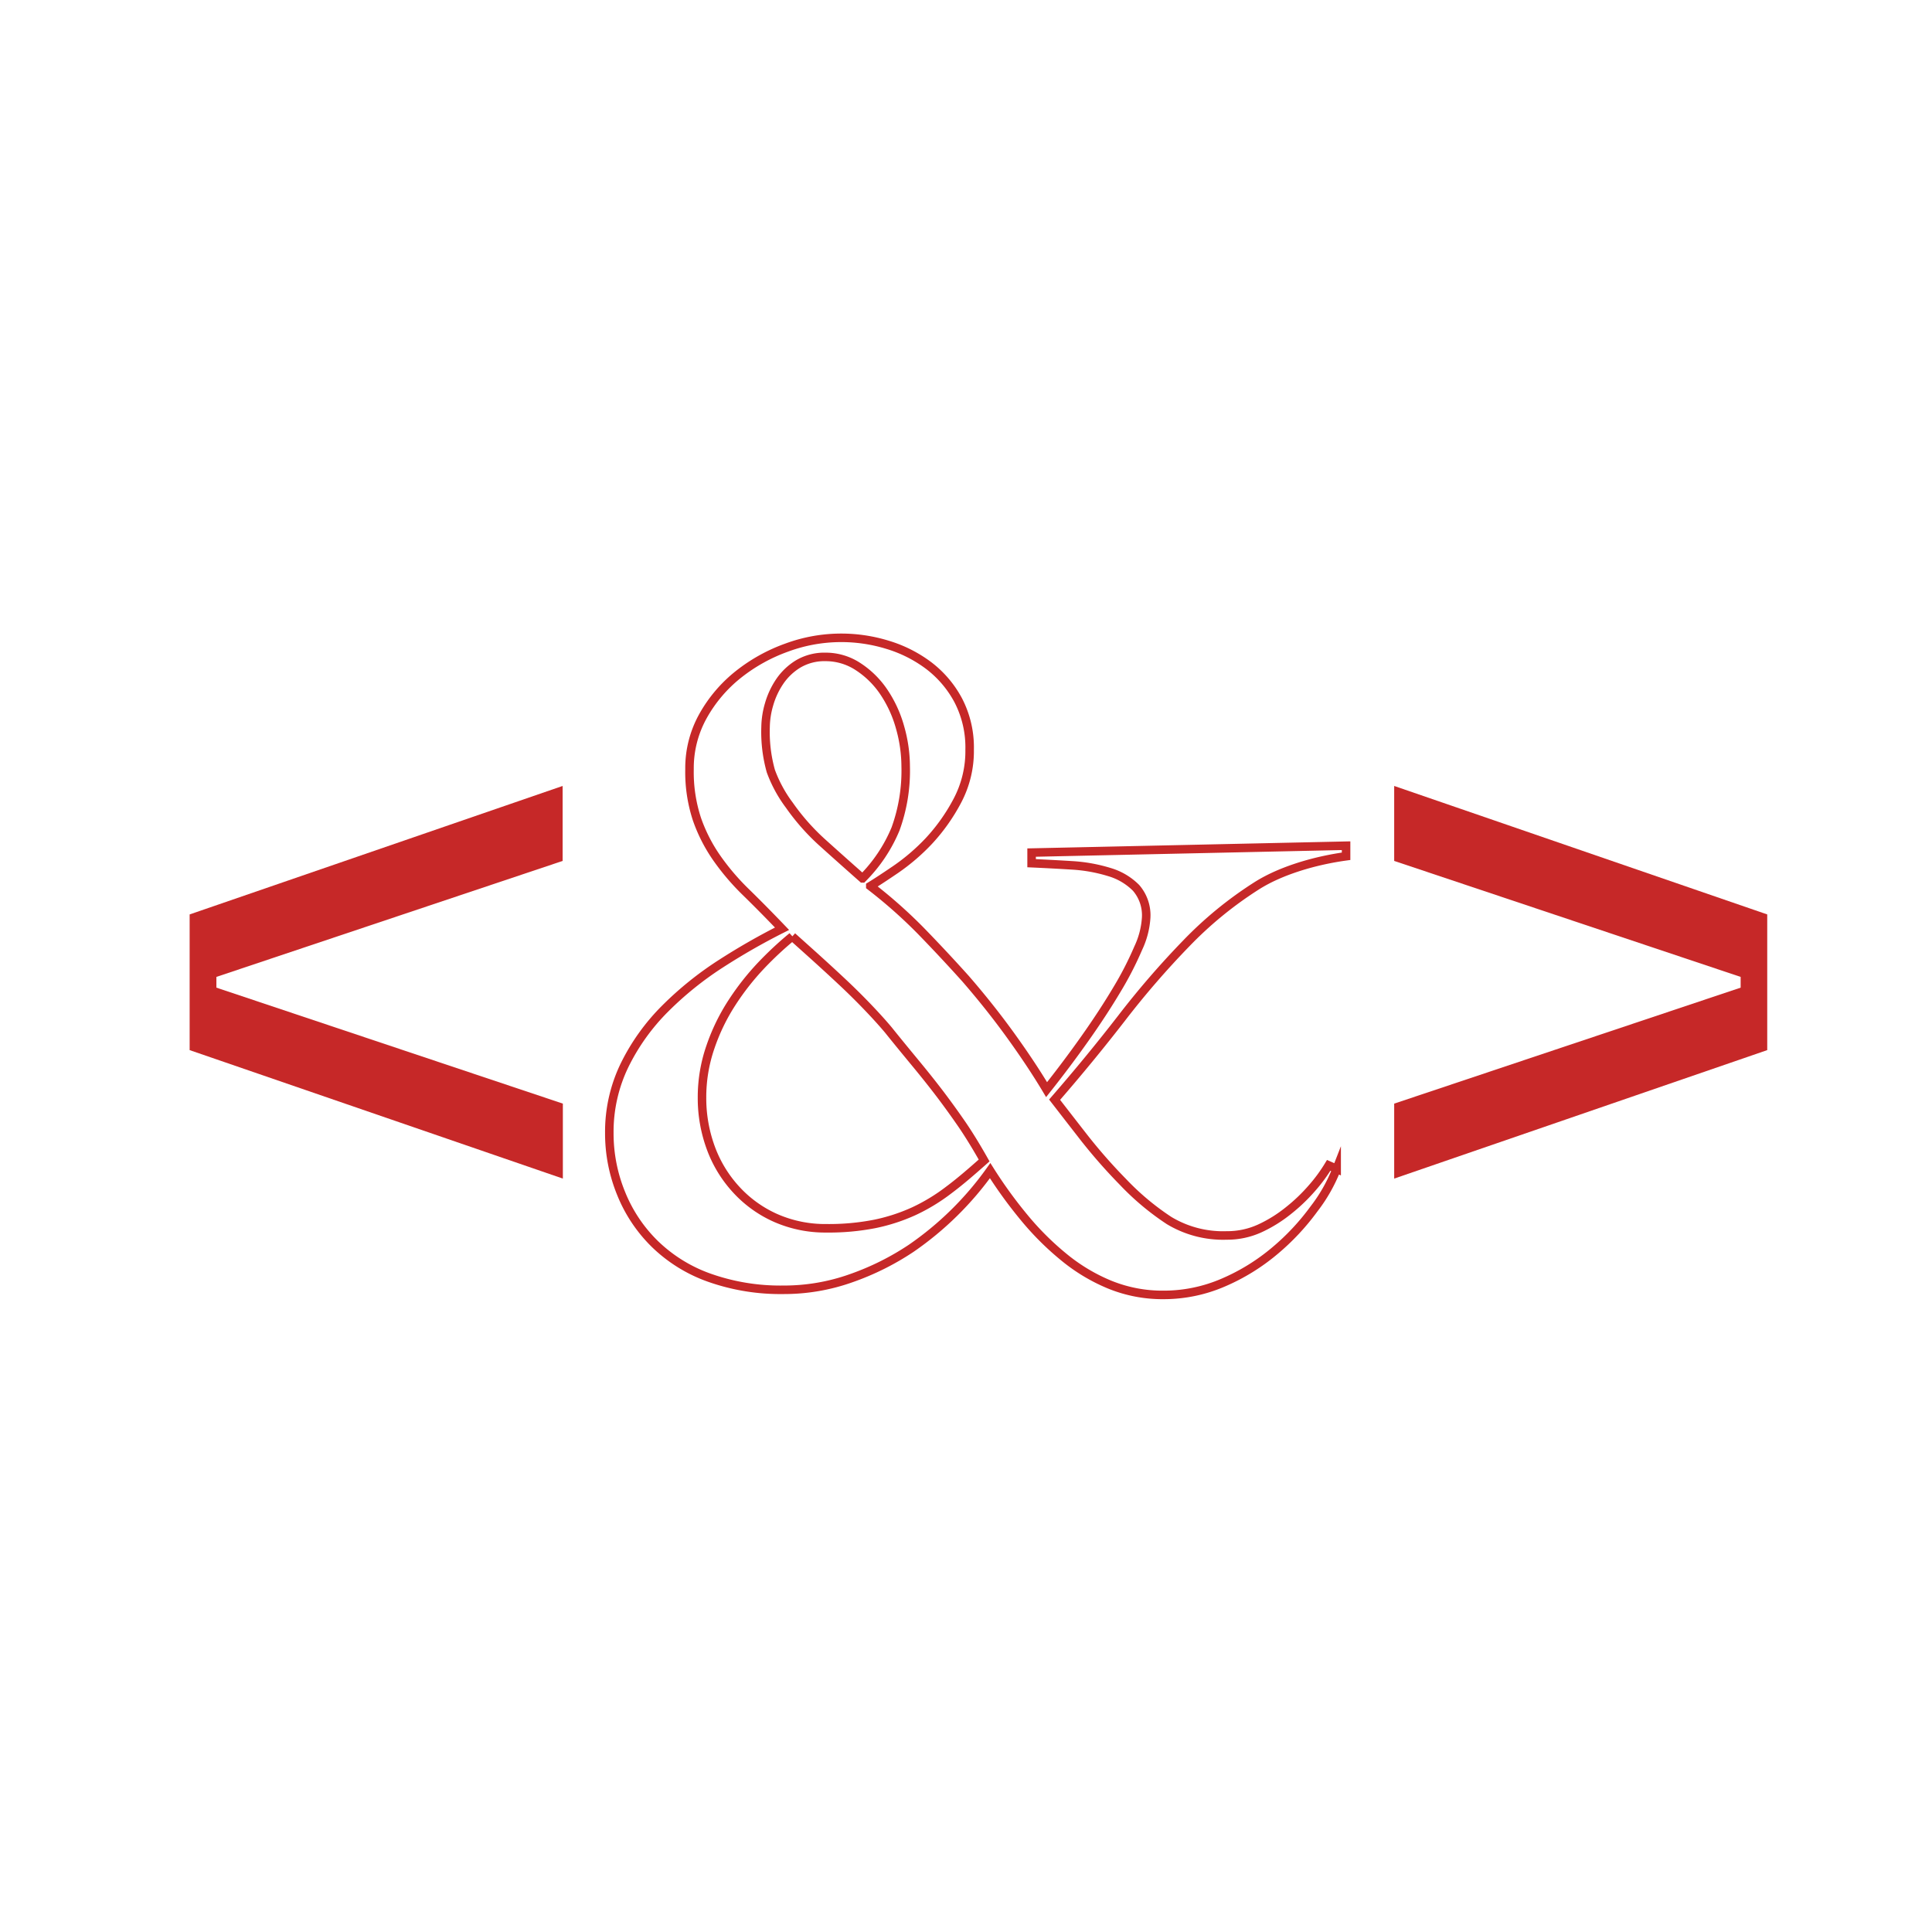 <svg id="Calque_1" data-name="Calque 1" xmlns="http://www.w3.org/2000/svg" viewBox="0 0 340.16 340.16"><defs><style>
  .cls-1{fill:none;stroke:#c62828;stroke-miterlimit:10;stroke-width:1.5px;}.cls-2{fill:#c62828;}</style></defs><title>LogoMini_B&amp;amp;NS</title><path class="cls-1" d="M221.2,156a67.43,67.43,0,0,0-12.33,10.09,152.5,152.5,0,0,0-11.4,13.18q-5.59,7.22-11.79,14.35c1.44,1.86,3.1,4,5,6.44a94,94,0,0,0,7,8,45.94,45.94,0,0,0,8.15,6.83,18.41,18.41,0,0,0,10.16,2.63,13.79,13.79,0,0,0,5.82-1.24,24,24,0,0,0,5-3.1,30.83,30.83,0,0,0,4.19-4,27.94,27.94,0,0,0,2.94-4l1.4.62a28.31,28.31,0,0,1-4,7.06,41.46,41.46,0,0,1-6.9,7.37,36.13,36.13,0,0,1-9.07,5.59,26.41,26.41,0,0,1-10.48,2.17,24.67,24.67,0,0,1-9.46-1.79,31.66,31.66,0,0,1-8.14-4.88,50.11,50.11,0,0,1-7.06-7.06,79.3,79.3,0,0,1-5.9-8.15,56.18,56.18,0,0,1-13.88,13.66A46.91,46.91,0,0,1,150,225a35.24,35.24,0,0,1-12.11,2.09A37.48,37.48,0,0,1,125,225a26.4,26.4,0,0,1-9.62-5.9,26,26,0,0,1-6-8.92,27.92,27.92,0,0,1-2.1-10.7,26.86,26.86,0,0,1,2.72-12,37.28,37.28,0,0,1,7.13-9.92,59.13,59.13,0,0,1,9.85-7.92,116.19,116.19,0,0,1,10.71-6.12q-3.42-3.57-6.36-6.44a42,42,0,0,1-5.12-6,28.13,28.13,0,0,1-3.49-6.82,26.5,26.5,0,0,1-1.32-8.84,18.83,18.83,0,0,1,2.4-9.39,24.76,24.76,0,0,1,6.21-7.29,29.83,29.83,0,0,1,8.53-4.73,27.68,27.68,0,0,1,17.77-.47,23.12,23.12,0,0,1,7.21,3.65,18.8,18.8,0,0,1,5.2,6.12,18,18,0,0,1,2,8.69,18.66,18.66,0,0,1-2.17,9,33,33,0,0,1-5,7.06,36.18,36.18,0,0,1-5.82,5q-2.94,2-4.5,2.95a86.39,86.39,0,0,1,8.85,7.83q4,4.11,7.91,8.46,4.34,5,8,10.08t6.28,9.47q3.57-4.5,6.75-9t5.58-8.53a58.73,58.73,0,0,0,3.8-7.37,14.7,14.7,0,0,0,1.4-5.36,7.35,7.35,0,0,0-1.78-5.27,11,11,0,0,0-4.73-2.79,27.91,27.91,0,0,0-6.52-1.17q-3.57-.22-7.14-.38v-1.87L237,148.9v1.86C231.66,151.49,225.55,153.22,221.2,156Zm-51.81,42q-1.86-2.7-3.8-5.27c-1.3-1.71-2.69-3.46-4.19-5.28s-3.18-3.85-5-6.12q-1.56-1.86-3.8-4.19t-4.66-4.58c-1.6-1.5-3.16-2.92-4.65-4.27l-3.8-3.41A61.33,61.33,0,0,0,134,170a45.46,45.46,0,0,0-5.12,6.52,35.07,35.07,0,0,0-3.8,7.83,27,27,0,0,0-1.48,8.92,25.34,25.34,0,0,0,1.55,8.84,21.92,21.92,0,0,0,4.5,7.37,20.9,20.9,0,0,0,7,5,21.63,21.63,0,0,0,8.85,1.78,41.93,41.93,0,0,0,8.53-.77,32.07,32.07,0,0,0,6.9-2.25,33,33,0,0,0,6.13-3.73c2-1.49,4-3.23,6.21-5.19Q171.24,200.72,169.39,198Zm-10.94-70a21.33,21.33,0,0,0-2.87-6.21,15.9,15.9,0,0,0-4.5-4.42,10.35,10.35,0,0,0-5.74-1.71,9.06,9.06,0,0,0-4.81,1.24,10.55,10.55,0,0,0-3.26,3.11,14.08,14.08,0,0,0-1.86,4,14.88,14.88,0,0,0-.62,4,25.54,25.54,0,0,0,.93,7.76,23.42,23.42,0,0,0,3.26,6,39,39,0,0,0,5.66,6.44q3,2.71,7.22,6.44a26.91,26.91,0,0,0,5.81-8.69,30,30,0,0,0,1.79-11A25.35,25.35,0,0,0,158.45,128Z"/><path class="cls-2" d="M245.47,207.51v-13.2l61-20.42V172l-61-20.42v-13.2L311.15,161v23.89Z"/><path class="cls-2" d="M99.06,138.38v13.2L38.1,172v1.89l61,20.42v13.2L33.39,184.89V161Z"/></svg>
